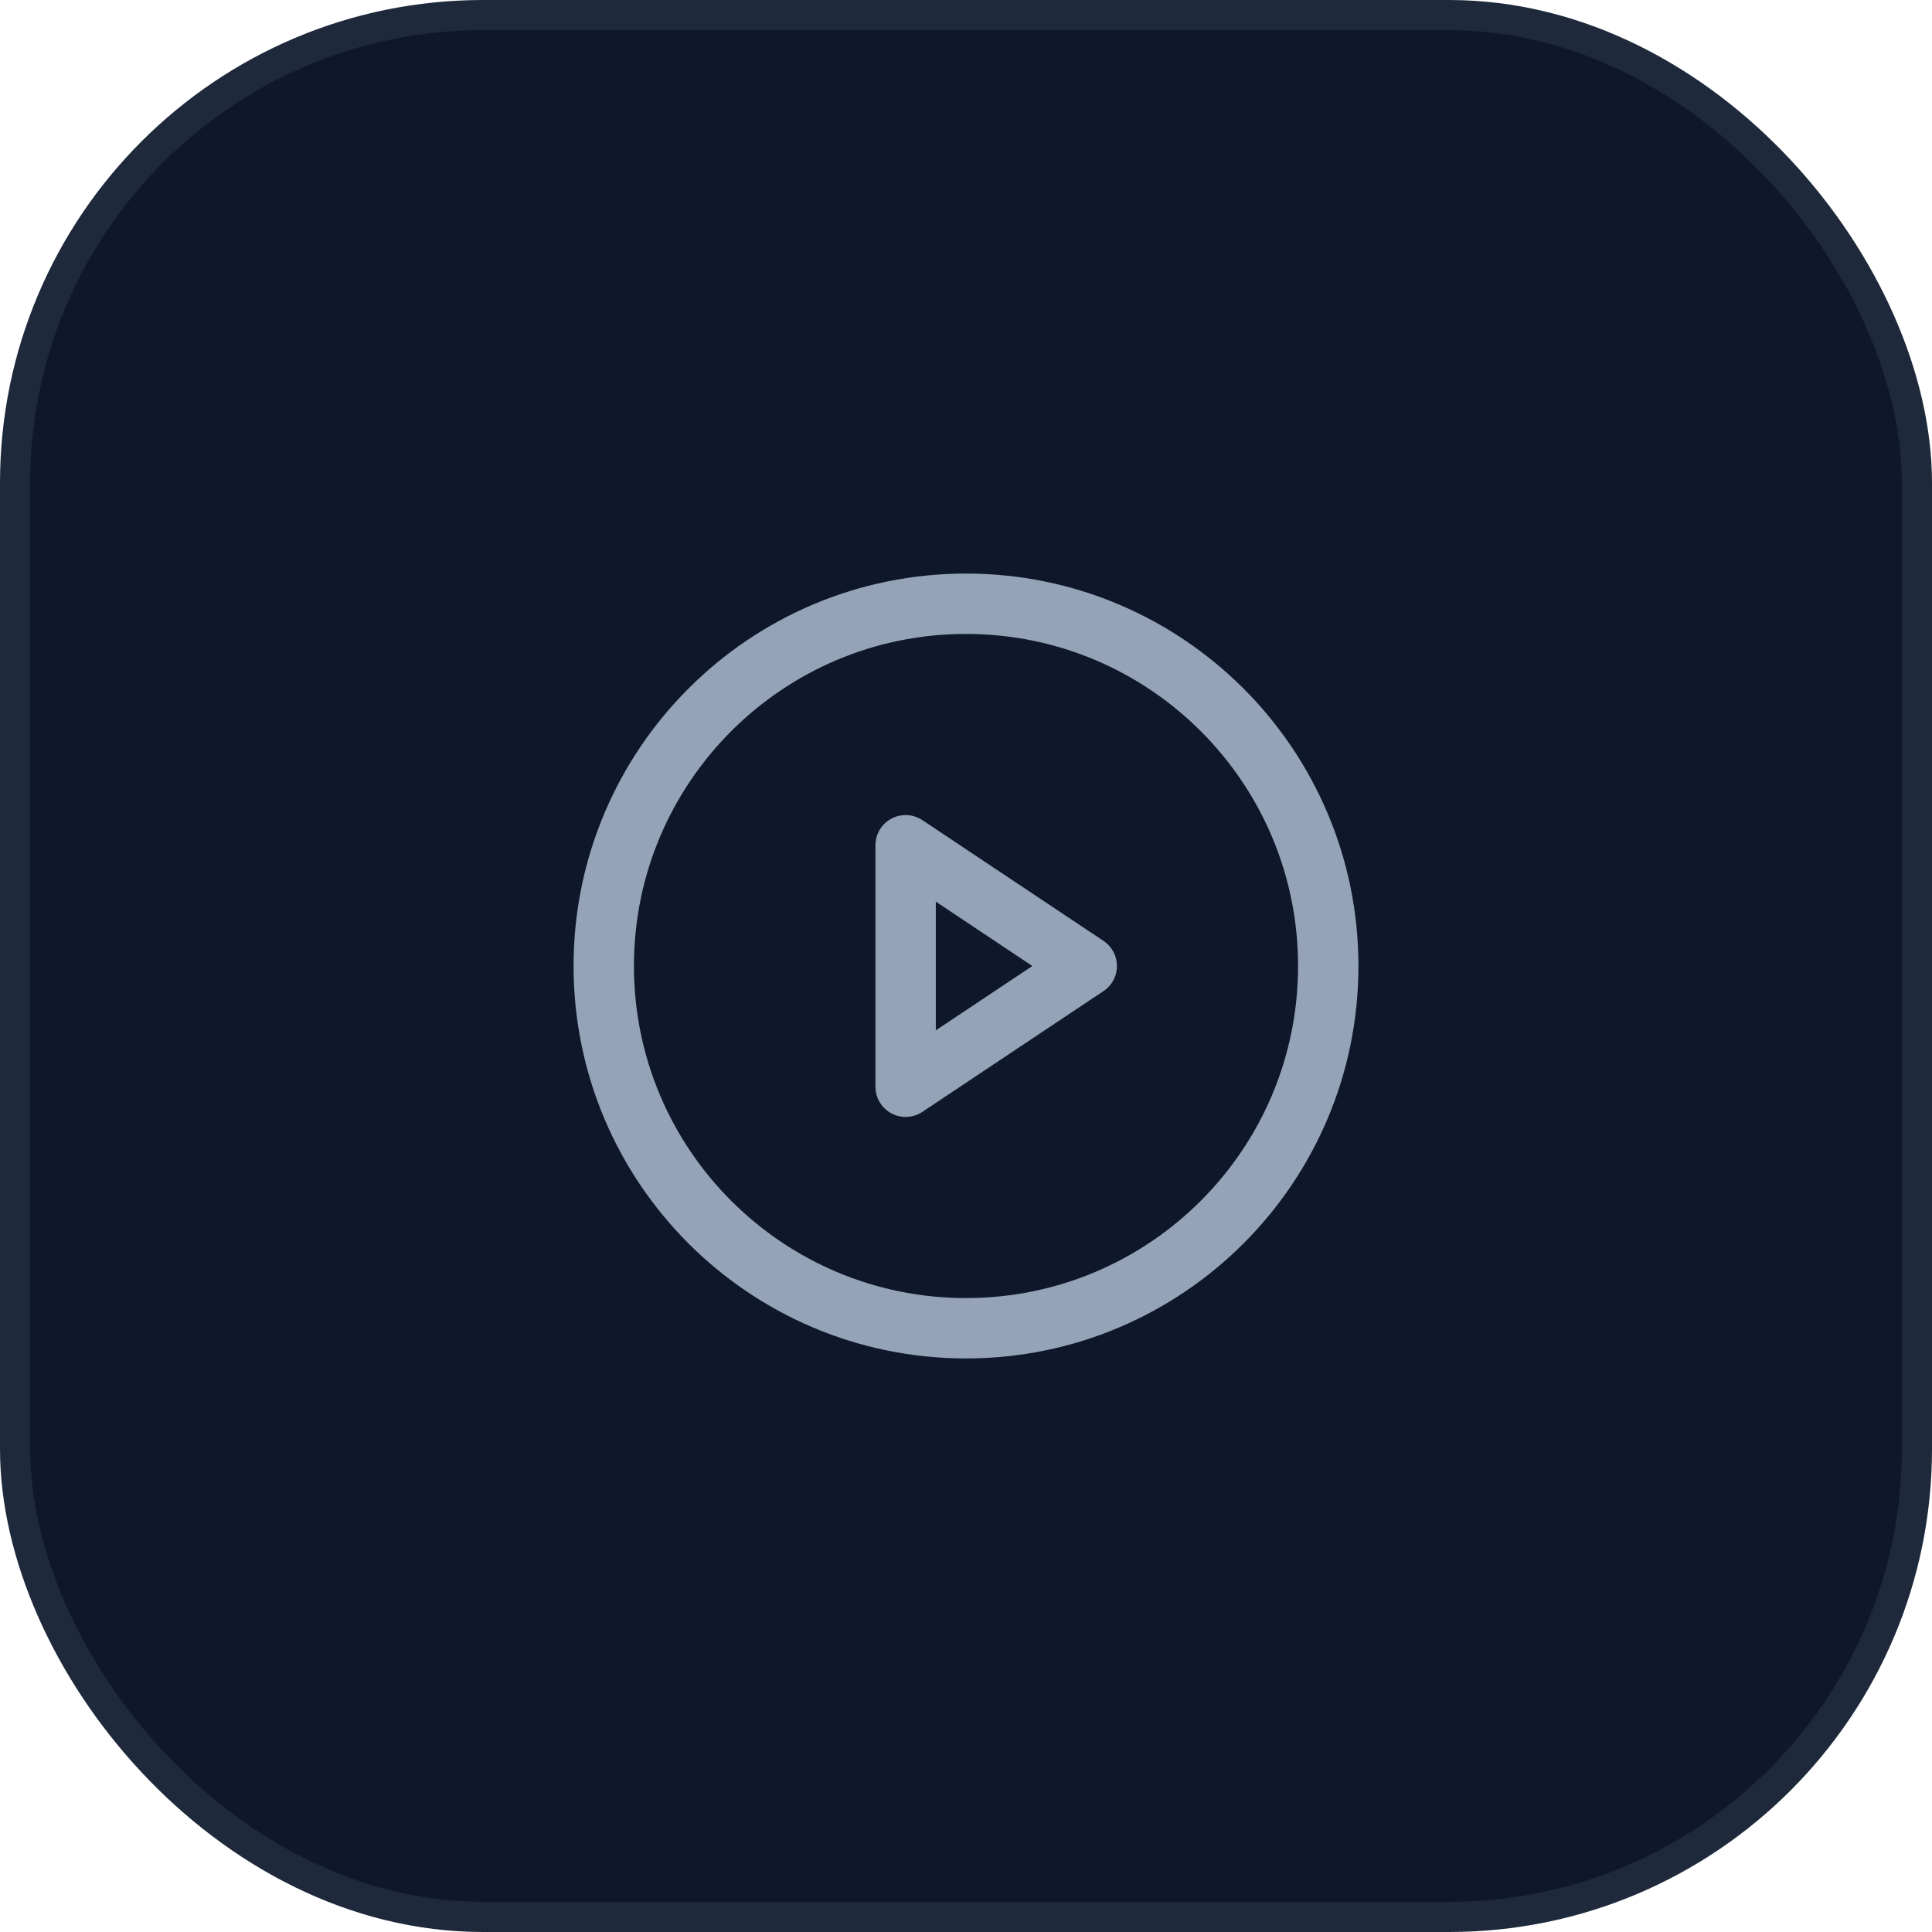 <svg width="64" height="64" viewBox="0 0 64 64" fill="none" xmlns="http://www.w3.org/2000/svg">
<rect x="0.5" y="0.5" width="63" height="63" rx="15.5" fill="#0F172A"/>
<g clip-path="url(#clip0_526_120)">
<path d="M32 44C38.627 44 44 38.627 44 32C44 25.373 38.627 20 32 20C25.373 20 20 25.373 20 32C20 38.627 25.373 44 32 44Z" stroke="#94A3B8" stroke-width="2" stroke-miterlimit="10"/>
<path d="M36 32L30 28V36L36 32Z" stroke="#94A3B8" stroke-width="2" stroke-linecap="round" stroke-linejoin="round"/>
</g>
<rect x="0.5" y="0.5" width="63" height="63" rx="15.5" stroke="#1E293B"/>
<defs>
<clipPath id="clip0_526_120">
<rect width="32" height="32" fill="white" transform="translate(16 16)"/>
</clipPath>
</defs>
</svg>
